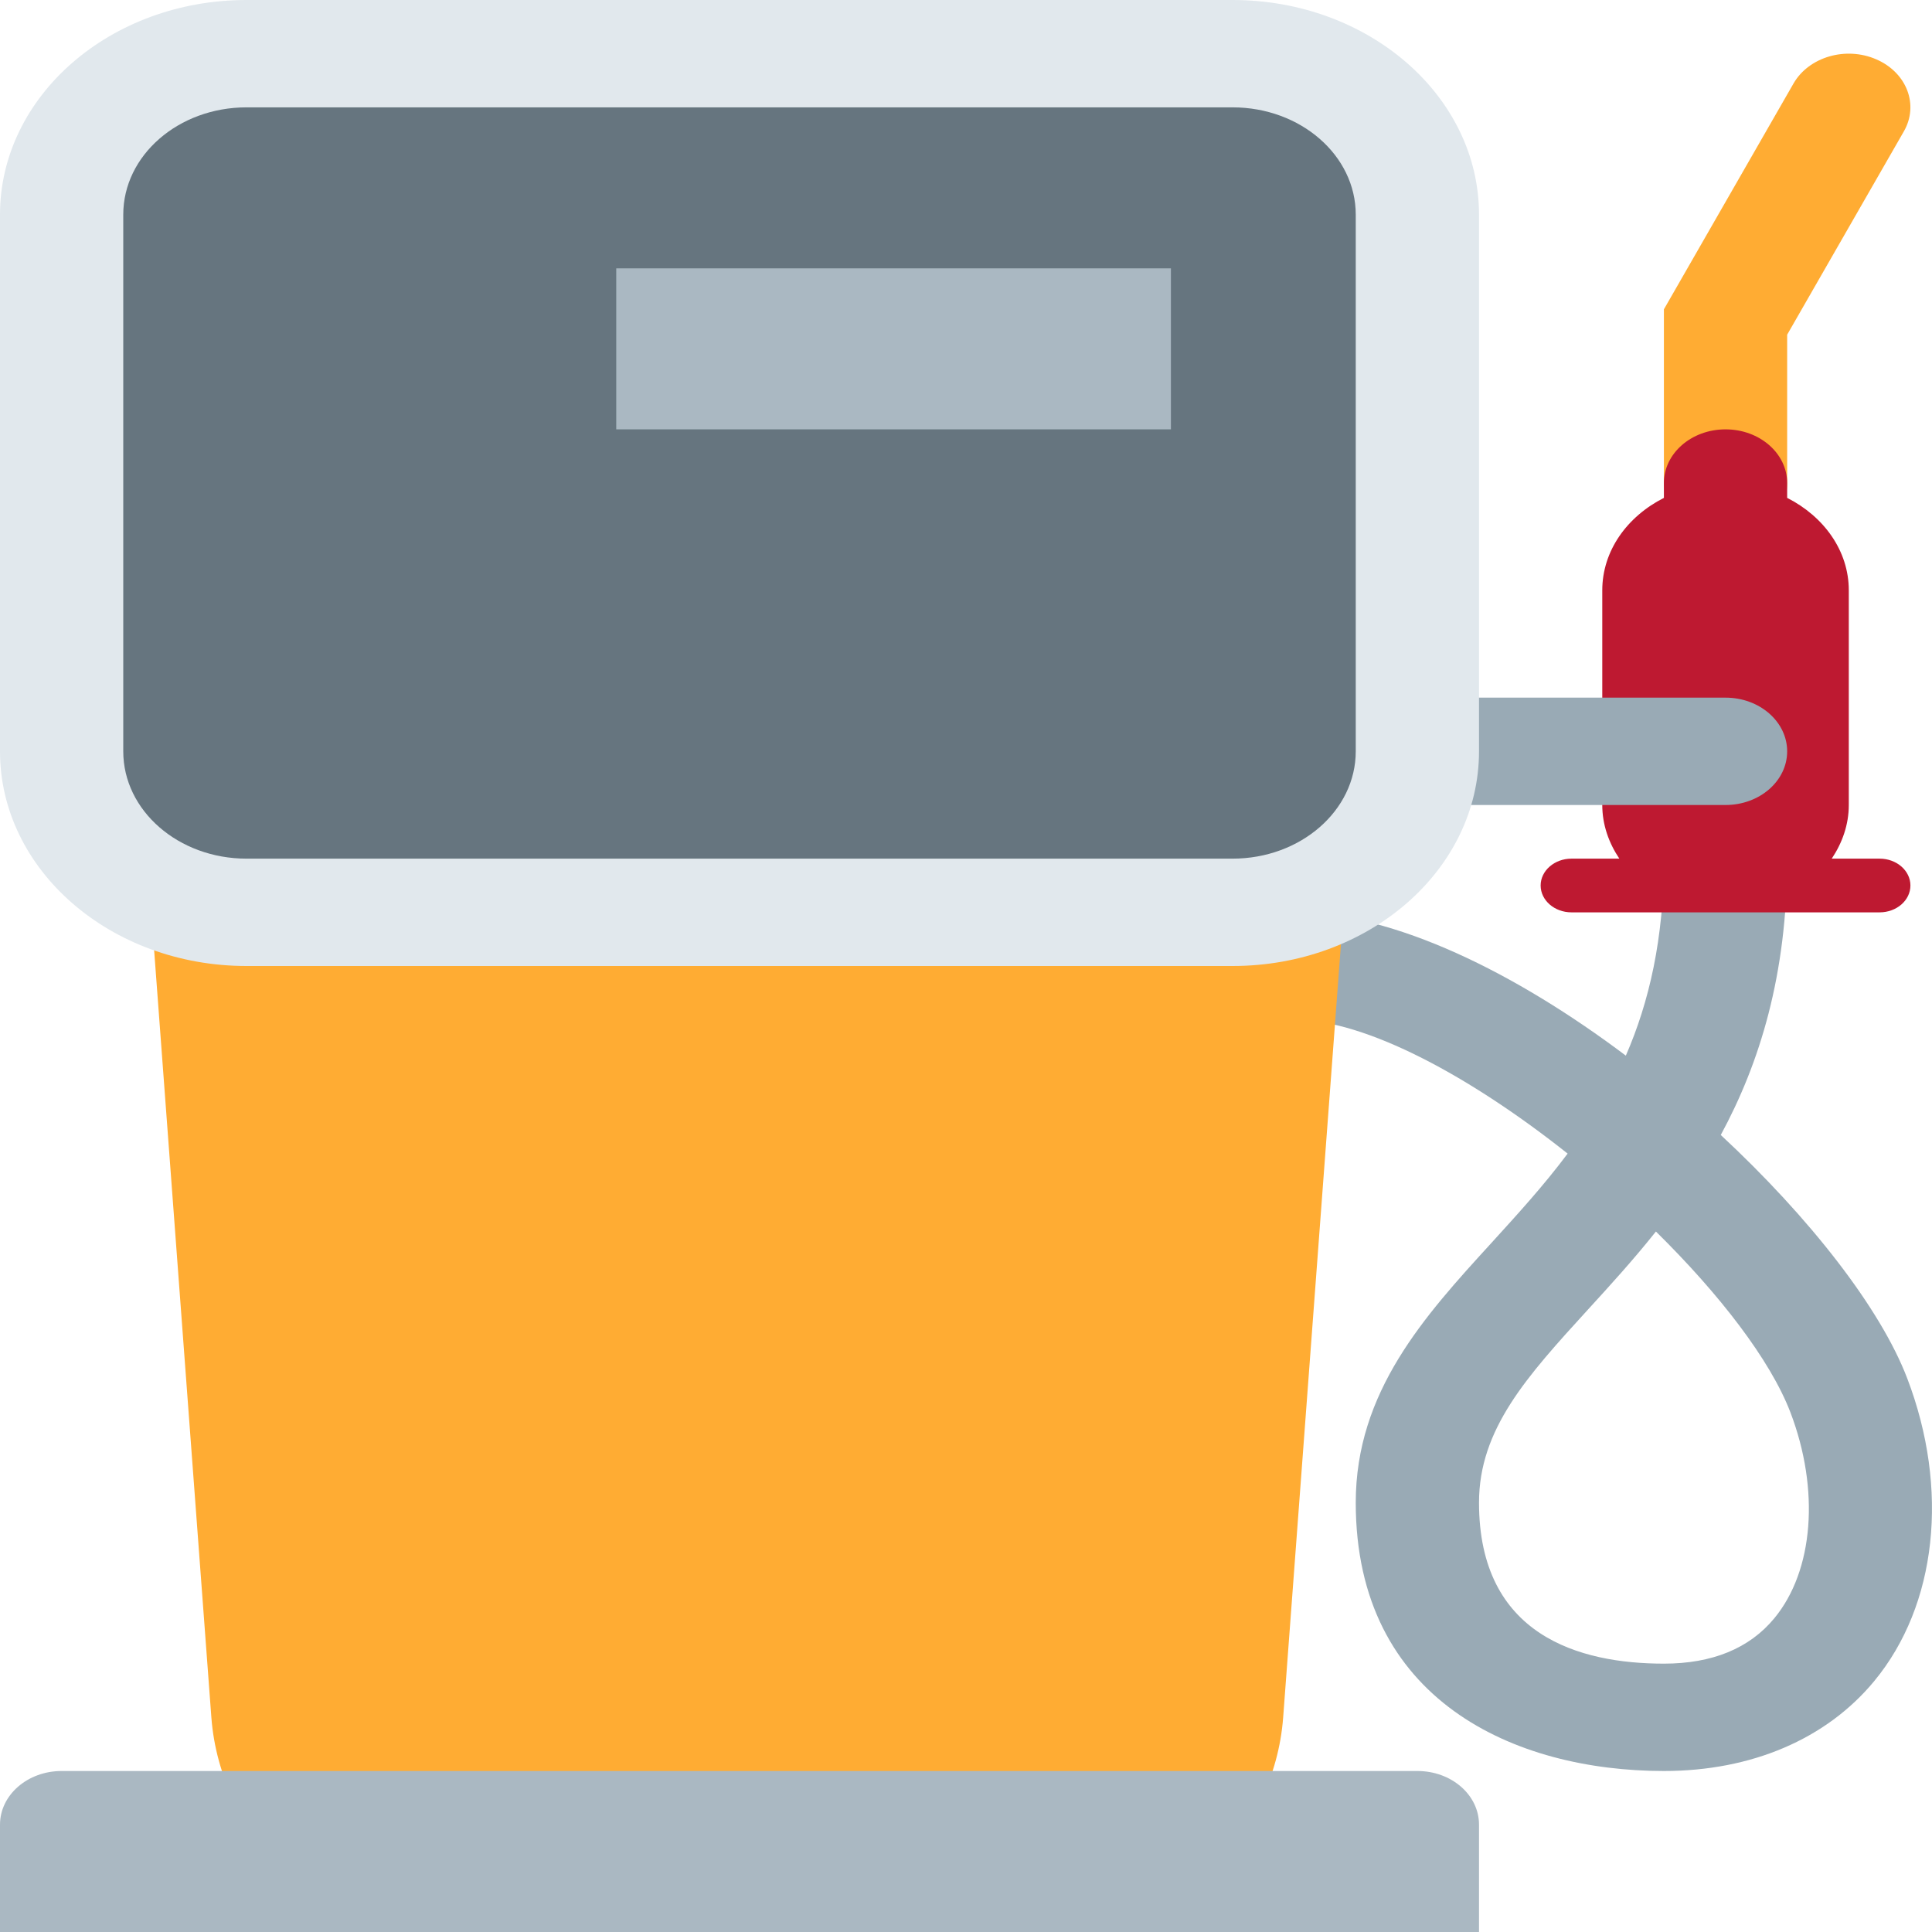 <svg width="30" height="30" viewBox="0 0 30 30" fill="none" xmlns="http://www.w3.org/2000/svg">
<path d="M25.837 27.5C23.524 27.5 21.052 26.406 21.052 23.333C21.052 21.608 22.122 20.435 23.157 19.302C23.561 18.858 23.971 18.41 24.342 17.913C22.854 16.731 21.217 15.833 20.096 15.833V14.167C21.647 14.167 23.543 15.111 25.246 16.392C25.607 15.562 25.837 14.578 25.837 13.333H27.751C27.751 15.141 27.322 16.513 26.72 17.624C28.103 18.909 29.2 20.316 29.615 21.402C30.273 23.124 30.077 24.926 29.103 26.104C28.359 27.004 27.198 27.5 25.837 27.5ZM25.713 19.123C25.361 19.565 24.998 19.963 24.655 20.338C23.712 21.372 22.966 22.189 22.966 23.333C22.966 25.399 24.528 25.833 25.837 25.833C26.587 25.833 27.164 25.597 27.551 25.129C28.163 24.389 28.26 23.133 27.801 21.93C27.488 21.115 26.7 20.095 25.713 19.123Z" fill="#99AAB5"/>
<path d="M17.466 8.333H5.742C3.628 8.333 2.026 9.826 2.163 11.667L3.282 26.667C3.42 28.508 4.981 30 6.77 30H16.437C18.226 30 19.787 28.508 19.925 26.667L21.046 11.667C21.182 9.826 19.58 8.333 17.466 8.333Z" fill="#FFAC33"/>
<path d="M22.009 27.5H0.957C0.429 27.5 0 27.872 0 28.333V30H22.966V28.333C22.966 27.872 22.539 27.5 22.009 27.5Z" fill="#AAB8C2"/>
<path d="M26.794 8.333C26.265 8.333 25.837 7.96 25.837 7.5V4.803L27.851 1.294C28.089 0.883 28.663 0.715 29.136 0.922C29.608 1.127 29.8 1.628 29.563 2.04L27.751 5.197V7.5C27.751 7.96 27.323 8.333 26.794 8.333Z" fill="#FFAC33"/>
<path d="M29.186 13.333H28.443C28.607 13.088 28.708 12.805 28.708 12.5V9.167C28.708 8.552 28.321 8.02 27.751 7.731V7.5C27.751 7.04 27.323 6.667 26.794 6.667C26.265 6.667 25.837 7.04 25.837 7.5V7.731C25.267 8.02 24.88 8.551 24.88 9.167V12.5C24.88 12.805 24.981 13.088 25.145 13.333H24.402C24.138 13.333 23.923 13.52 23.923 13.75C23.923 13.98 24.138 14.167 24.402 14.167H29.186C29.451 14.167 29.665 13.98 29.665 13.75C29.665 13.52 29.451 13.333 29.186 13.333Z" fill="#BE1931"/>
<path d="M21.053 11.667C21.053 12.127 21.48 12.5 22.009 12.5H26.794C27.323 12.5 27.751 12.127 27.751 11.667C27.751 11.207 27.323 10.833 26.794 10.833H22.009C21.48 10.833 21.053 11.207 21.053 11.667Z" fill="#99AAB5"/>
<path d="M22.966 11.667C22.966 13.508 21.253 15 19.139 15H3.828C1.714 15 0 13.508 0 11.667V3.333C0 1.492 1.714 0 3.828 0H19.139C21.253 0 22.966 1.492 22.966 3.333V11.667Z" fill="#E1E8ED"/>
<path d="M21.052 11.667C21.052 12.587 20.195 13.333 19.139 13.333H3.828C2.771 13.333 1.914 12.587 1.914 11.667V3.333C1.914 2.413 2.771 1.667 3.828 1.667H19.139C20.195 1.667 21.052 2.413 21.052 3.333V11.667Z" fill="#66757F"/>
<path d="M9.569 4.167H18.182V6.667H9.569V4.167Z" fill="#AAB8C2"/>
</svg>
